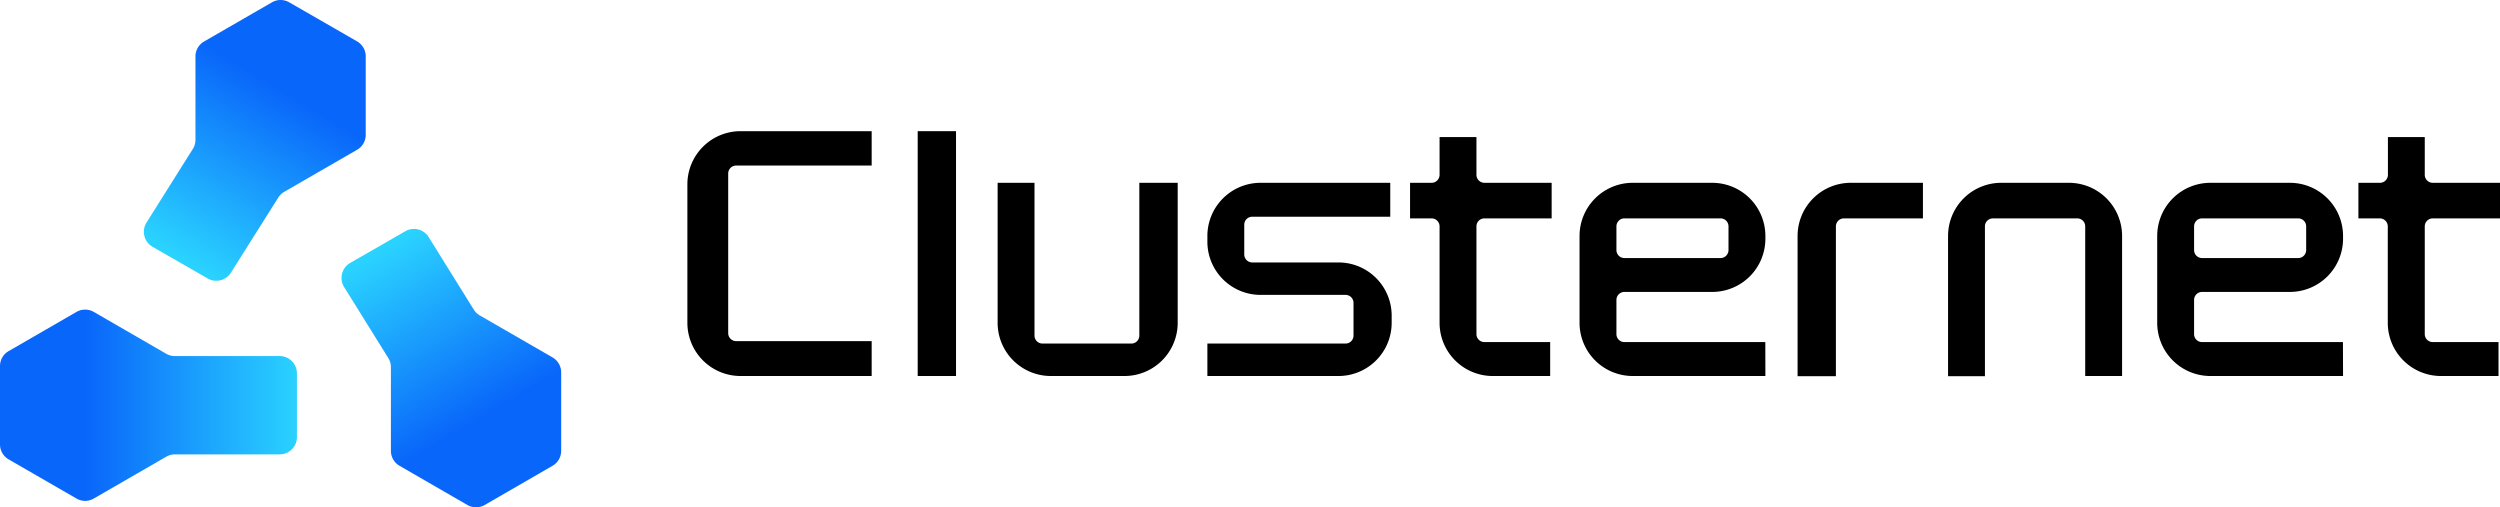 <svg xmlns="http://www.w3.org/2000/svg" xmlns:xlink="http://www.w3.org/1999/xlink" viewBox="0 0 709.76 143.99"><defs><style>.cls-1{fill:url(#未命名的渐变_6);}.cls-2{fill:url(#未命名的渐变_6-2);}.cls-3{fill:url(#未命名的渐变_6-3);}</style><linearGradient id="未命名的渐变_6" y1="115.05" x2="84.3" y2="115.05" gradientUnits="userSpaceOnUse"><stop offset="0.29" stop-color="#0966fa"/><stop offset="1" stop-color="#2ad2ff"/></linearGradient><linearGradient id="未命名的渐变_6-2" x1="147.53" y1="137.89" x2="108.36" y2="71.28" xlink:href="#未命名的渐变_6"/><linearGradient id="未命名的渐变_6-3" x1="91.9" y1="6.75" x2="51.93" y2="73.36" xlink:href="#未命名的渐变_6"/></defs><g id="图层_2" data-name="图层 2"><g id="图层_1-2" data-name="图层 1"><path d="M247.47,106.75H210.25a15.1,15.1,0,0,1-15.1-15.1V52.34a15.1,15.1,0,0,1,15.1-15.1h37.22V47H209a2.26,2.26,0,0,0-2.26,2.26V94.58A2.27,2.27,0,0,0,209,96.85h38.47Z"/><path d="M271.42,106.75H260.54V37.24h10.88Z"/><path d="M319.22,106.75H298.33a15.11,15.11,0,0,1-15.1-15.1V51.9H293.7V95.27A2.27,2.27,0,0,0,296,97.54h25.2a2.26,2.26,0,0,0,2.26-2.27V51.9h10.89V91.65A15.1,15.1,0,0,1,319.22,106.75Z"/><path d="M380,106.75H342.78V97.54H382a2.27,2.27,0,0,0,2.27-2.27V86A2.27,2.27,0,0,0,382,83.72H357.88a15.1,15.1,0,0,1-15.1-15.1V67a15.1,15.1,0,0,1,15.1-15.1H394.7v9.63H355.51a2.26,2.26,0,0,0-2.26,2.26v8.45a2.27,2.27,0,0,0,2.26,2.27H380a15.1,15.1,0,0,1,15.1,15.1v2A15.1,15.1,0,0,1,380,106.75Z"/><path d="M400.32,51.9h6.11a2.27,2.27,0,0,0,2.27-2.27V38.92h10.47V49.63a2.27,2.27,0,0,0,2.26,2.27h19.09V62H421.43a2.26,2.26,0,0,0-2.26,2.26V94.86a2.26,2.26,0,0,0,2.26,2.26H440.1v9.63H423.8a15.1,15.1,0,0,1-15.1-15.1V64.21A2.27,2.27,0,0,0,406.43,62h-6.11Z"/><path d="M501.2,106.75H463.54a15.1,15.1,0,0,1-15.1-15.1V67a15.1,15.1,0,0,1,15.1-15.1H486.1A15.1,15.1,0,0,1,501.2,67v.78a15.1,15.1,0,0,1-15.1,15.1H461.18a2.27,2.27,0,0,0-2.27,2.27v9.71a2.26,2.26,0,0,0,2.27,2.26h40ZM490.73,71V64.21A2.26,2.26,0,0,0,488.47,62H461.18a2.26,2.26,0,0,0-2.27,2.26V71a2.26,2.26,0,0,0,2.27,2.26h27.29A2.26,2.26,0,0,0,490.73,71Z"/><path d="M545.93,62H523.49a2.27,2.27,0,0,0-2.27,2.26v42.54H510.34V67a15.1,15.1,0,0,1,15.1-15.1h20.49Z"/><path d="M602.47,106.75H592V64.21A2.26,2.26,0,0,0,589.73,62H565.79a2.26,2.26,0,0,0-2.26,2.26v42.54H553.06V67a15.1,15.1,0,0,1,15.1-15.1h19.21A15.1,15.1,0,0,1,602.47,67Z"/><path d="M665.2,106.75H627.54a15.1,15.1,0,0,1-15.1-15.1V67a15.1,15.1,0,0,1,15.1-15.1H650.1A15.1,15.1,0,0,1,665.2,67v.78a15.1,15.1,0,0,1-15.1,15.1H625.17a2.27,2.27,0,0,0-2.26,2.27v9.71a2.26,2.26,0,0,0,2.26,2.26h40ZM654.73,71V64.21A2.26,2.26,0,0,0,652.47,62h-27.3a2.26,2.26,0,0,0-2.26,2.26V71a2.26,2.26,0,0,0,2.26,2.26h27.3A2.26,2.26,0,0,0,654.73,71Z"/><path d="M669.56,51.9h6.11a2.27,2.27,0,0,0,2.27-2.27V38.92H688.4V49.63a2.27,2.27,0,0,0,2.27,2.27h19.09V62H690.67a2.27,2.27,0,0,0-2.27,2.26V94.86a2.27,2.27,0,0,0,2.27,2.26h18.67v9.63H693a15.1,15.1,0,0,1-15.1-15.1V64.21A2.27,2.27,0,0,0,675.67,62h-6.11Z"/><path class="cls-1" d="M21.72,88.55,2.45,99.68A4.88,4.88,0,0,0,0,103.93v22.24a4.91,4.91,0,0,0,2.45,4.25l19.27,11.12a4.88,4.88,0,0,0,4.9,0L47.2,129.66a4.93,4.93,0,0,1,2.46-.66H79.4a4.9,4.9,0,0,0,4.9-4.9V106a4.9,4.9,0,0,0-4.9-4.91H49.66a4.92,4.92,0,0,1-2.46-.65L26.62,88.55A4.93,4.93,0,0,0,21.72,88.55Z"/><path class="cls-2" d="M134.5,87.89,121.7,67.31a4.91,4.91,0,0,0-6.62-1.66l-15.67,9a4.91,4.91,0,0,0-1.71,6.84l12.54,20.16a4.93,4.93,0,0,1,.74,2.59V128a4.88,4.88,0,0,0,2.45,4.24l19.27,11.13a4.93,4.93,0,0,0,4.9,0l19.27-11.13a4.9,4.9,0,0,0,2.45-4.24V105.72a4.93,4.93,0,0,0-2.45-4.25L136.21,89.55A5,5,0,0,1,134.5,87.89Z"/><path class="cls-3" d="M80.71,54.45l20.67-11.93a4.88,4.88,0,0,0,2.45-4.25V16a4.91,4.91,0,0,0-2.45-4.25L82.11.66a4.88,4.88,0,0,0-4.9,0L57.94,11.78A4.91,4.91,0,0,0,55.49,16V39.69a4.89,4.89,0,0,1-.75,2.61L41.59,63.2a4.91,4.91,0,0,0,1.7,6.86l15.67,9a4.91,4.91,0,0,0,6.6-1.64L79,56.09A4.94,4.94,0,0,1,80.71,54.45Z"/></g></g></svg>